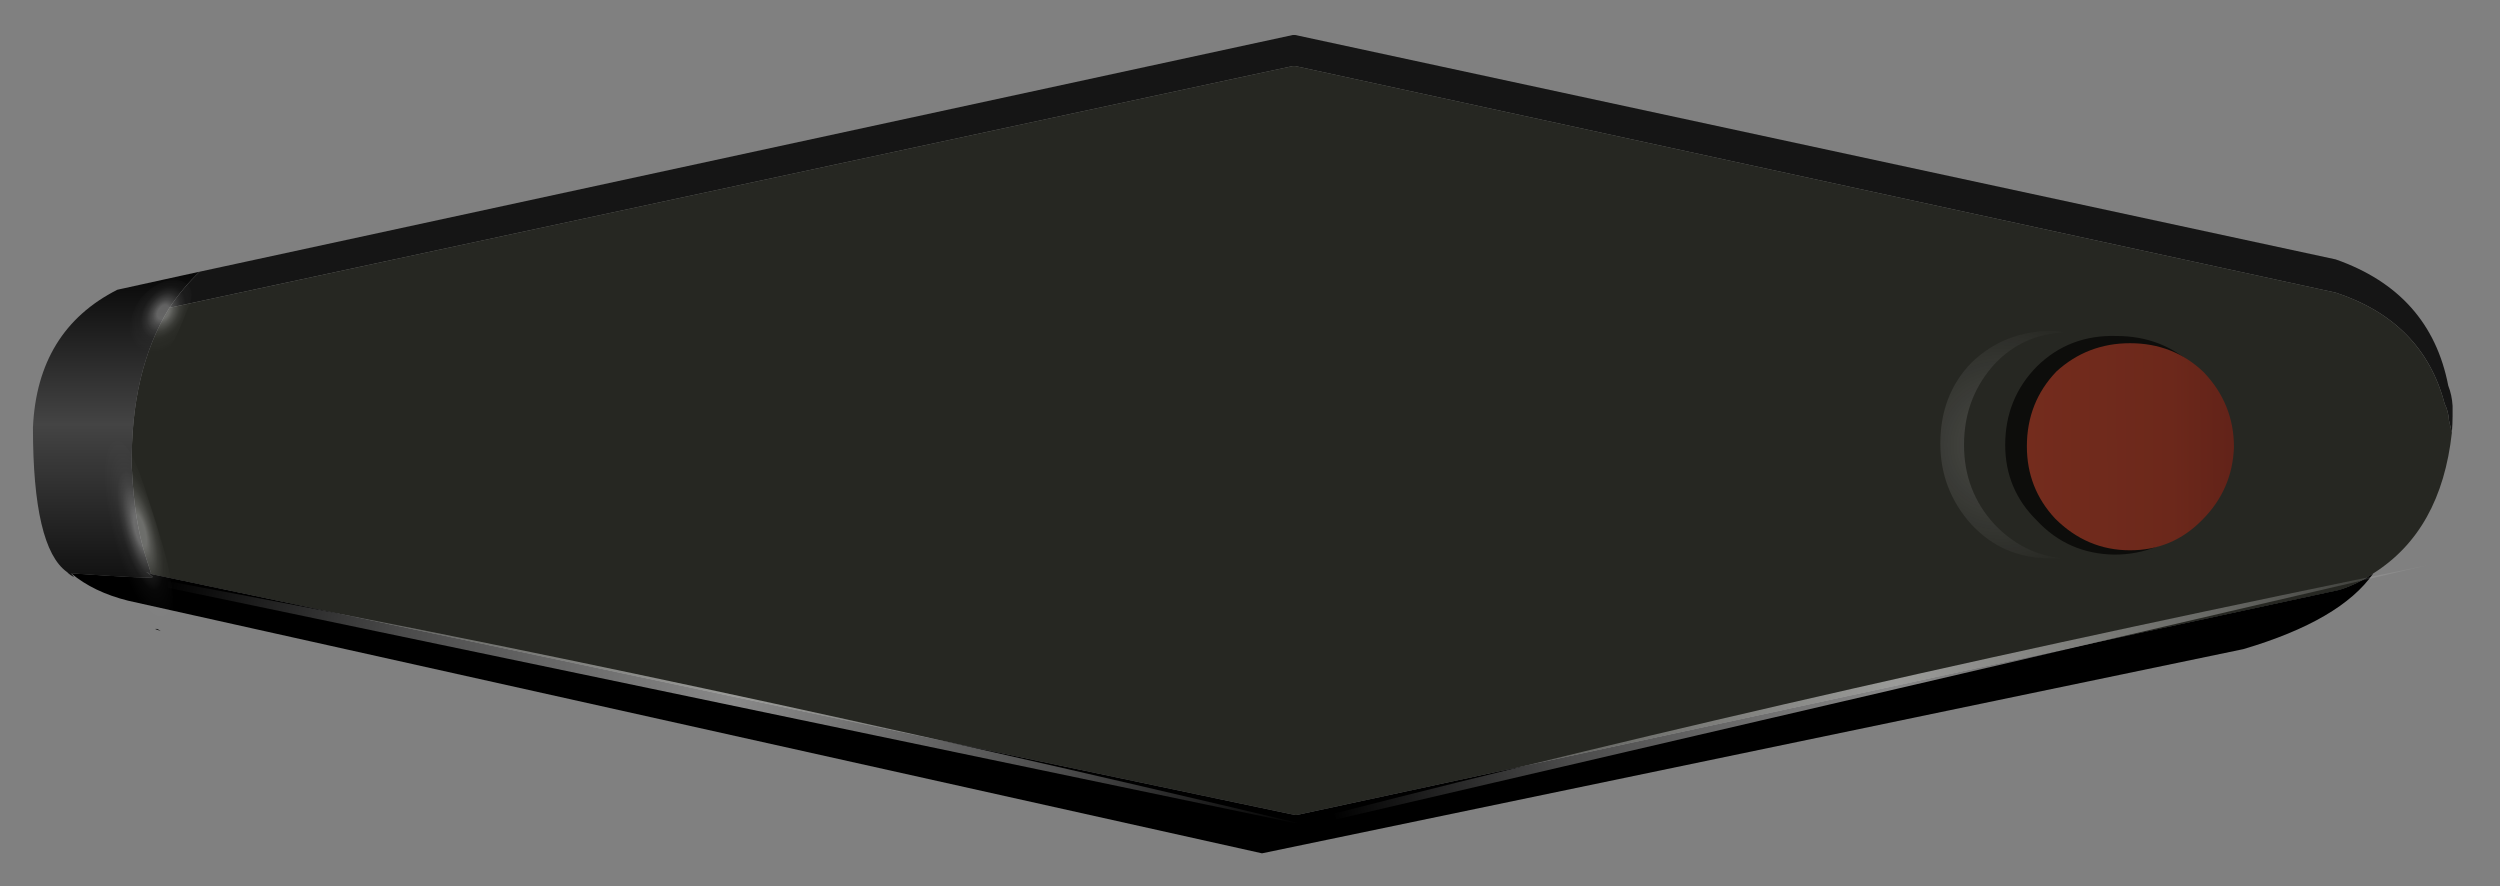 <?xml version="1.0" encoding="utf-8"?>
<!-- Generator: Adobe Illustrator 16.0.0, SVG Export Plug-In . SVG Version: 6.00 Build 0)  -->
<!DOCTYPE svg PUBLIC "-//W3C//DTD SVG 1.1//EN" "http://www.w3.org/Graphics/SVG/1.1/DTD/svg11.dtd">
<svg version="1.1" id="Layer_3" xmlns="http://www.w3.org/2000/svg" xmlns:xlink="http://www.w3.org/1999/xlink" x="0px" y="0px"
	 width="173px" height="61.33px" viewBox="0 0 173 61.33" enable-background="new 0 0 173 61.33" xml:space="preserve">
<rect x="0" y="0" width="173" height="61.33" fill="#808080" stroke="none"/>
<g id="black_object_middle">
	<g>
		<g>
			<path fill-rule="evenodd" clip-rule="evenodd" fill="#151515" d="M11.72,21.3c0.63-0.93,1.33-1.76,2.1-2.5L89.47,2.42h0.15
				l72.01,15.53c4.36,1.53,6.96,4.44,7.79,8.74c0.17,0.43,0.27,0.9,0.3,1.4c0,0.17,0,0.4,0,0.7c0,0.37-0.02,0.75-0.05,1.15
				c-0.07-0.27-0.13-0.55-0.2-0.85c-0.03-0.43-0.13-0.82-0.3-1.15c-1-3.8-3.51-6.36-7.54-7.69L89.62,4.57h-0.15L11.72,21.3z"/>
			<path fill-rule="evenodd" clip-rule="evenodd" fill="#262722" d="M10.47,39.73c-0.1-0.33-0.22-0.7-0.35-1.1
				c-0.57-1.73-0.9-3.84-1-6.34c-0.07-4.4,0.8-8.06,2.6-10.99L89.47,4.57h0.15l72.01,15.68c4.03,1.33,6.54,3.9,7.54,7.69
				c0.17,0.33,0.27,0.72,0.3,1.15c0.07,0.3,0.13,0.58,0.2,0.85c-0.5,4.53-2.31,7.77-5.44,9.74c-0.73,0.5-1.51,0.88-2.35,1.15
				L89.72,56.4h-0.1L10.47,39.73z"/>
			<path fill-rule="evenodd" clip-rule="evenodd" d="M164.23,39.68c-1.5,2.16-4.49,3.91-8.99,5.24L87.33,59.05L8.87,41.57
				c-1.6-0.4-2.91-1.03-3.95-1.9c3.86,0.27,5.74,0.35,5.64,0.25c-0.13-0.13-0.28-0.25-0.45-0.35l0.35,0.15L89.62,56.4h0.1
				l72.16-15.58C162.72,40.56,163.5,40.17,164.23,39.68z M10.72,43.52c0.07,0,0.12,0,0.15,0c0.07,0.03,0.15,0.08,0.25,0.15
				L10.72,43.52z"/>
			
				<linearGradient id="SVGID_1_" gradientUnits="userSpaceOnUse" x1="6.602" y1="24.715" x2="6.602" y2="51.314" gradientTransform="matrix(0.999 0 0 0.999 1.453 -7.083)">
				<stop  offset="0" style="stop-color:#000000"/>
				<stop  offset="0.443" style="stop-color:#444444"/>
				<stop  offset="0.98" style="stop-color:#000000"/>
			</linearGradient>
			<path fill-rule="evenodd" clip-rule="evenodd" fill="url(#SVGID_1_)" d="M11.72,21.3c-1.8,2.93-2.66,6.59-2.6,10.99
				c0.1,2.5,0.43,4.61,1,6.34c0.13,0.4,0.25,0.77,0.35,1.1l-0.35-0.15c0.17,0.1,0.32,0.22,0.45,0.35c0.1,0.1-1.78,0.02-5.64-0.25
				l0.2,0.25c-0.17-0.07-0.33-0.18-0.5-0.35c-1.57-1.13-2.35-4.46-2.35-9.99c0.2-4.49,2.15-7.67,5.84-9.54l5.69-1.25
				C13.05,19.53,12.35,20.36,11.72,21.3z"/>
		</g>
		<g>
			<path fill-rule="evenodd" clip-rule="evenodd" fill="#0D0D0B" d="M140.96,36.03c-1.46-1.43-2.2-3.18-2.2-5.24
				c0-2.13,0.73-3.95,2.2-5.44c1.5-1.47,3.33-2.16,5.49-2.1c2.13,0,3.93,0.7,5.39,2.1c1.43,1.5,2.15,3.35,2.15,5.54
				c0,2.06-0.75,3.81-2.25,5.24c-1.5,1.5-3.31,2.25-5.44,2.25C144.17,38.34,142.39,37.56,140.96,36.03z"/>
		</g>
		<g>
			
				<radialGradient id="SVGID_2_" cx="107.754" cy="-859.671" r="9.024" gradientTransform="matrix(-4.200000e-003 0.999 0.967 4.066209e-003 970.205 -73.344)" gradientUnits="userSpaceOnUse">
				<stop  offset="0" style="stop-color:#FFFFFF;stop-opacity:0.706"/>
				<stop  offset="0.251" style="stop-color:#FCFCFC;stop-opacity:0.129"/>
				<stop  offset="1" style="stop-color:#FCFCFC;stop-opacity:7.843000e-003"/>
			</radialGradient>
			<path fill-rule="evenodd" clip-rule="evenodd" fill="url(#SVGID_2_)" d="M134.27,30.69c0-2.23,0.71-4.1,2.15-5.59
				c1.53-1.47,3.38-2.2,5.54-2.2c0.27,0,0.55,0.03,0.85,0.1c-1.87,0.1-3.43,0.8-4.7,2.1c-1.46,1.56-2.2,3.46-2.2,5.69
				c0,2.13,0.7,3.96,2.1,5.49c1.3,1.36,2.83,2.15,4.59,2.35c-0.27,0-0.53,0-0.8,0c-2.13,0-3.93-0.78-5.39-2.35
				C134.98,34.68,134.27,32.82,134.27,30.69z"/>
		</g>
		<g>
			
				<linearGradient id="SVGID_3_" gradientUnits="userSpaceOnUse" x1="131.654" y1="40.196" x2="155.779" y2="40.196" gradientTransform="matrix(0.999 -4.200000e-003 4.200000e-003 0.999 3.439 -8.632)">
				<stop  offset="0" style="stop-color:#782E1E"/>
				<stop  offset="0.627" style="stop-color:#6C281B"/>
				<stop  offset="1" style="stop-color:#581D16"/>
			</linearGradient>
			<path fill-rule="evenodd" clip-rule="evenodd" fill="url(#SVGID_3_)" d="M142.21,35.88c-1.3-1.4-1.95-3.06-1.95-4.99
				c0-2.03,0.68-3.76,2.05-5.19c1.43-1.3,3.13-1.95,5.09-1.95c2,0,3.7,0.67,5.09,2c1.4,1.46,2.1,3.2,2.1,5.19
				c-0.07,1.96-0.8,3.64-2.2,5.04c-1.37,1.4-3.03,2.1-4.99,2.1C145.4,38.08,143.67,37.34,142.21,35.88z"/>
		</g>
		<g>
			
				<radialGradient id="SVGID_4_" cx="130.026" cy="54.565" r="40.337" gradientTransform="matrix(0.421 0.906 -0.904 0.42 125.869 -93.277)" gradientUnits="userSpaceOnUse">
				<stop  offset="0" style="stop-color:#FFFFFF;stop-opacity:0.537"/>
				<stop  offset="0.58" style="stop-color:#FFFFFF;stop-opacity:0.294"/>
				<stop  offset="1" style="stop-color:#FFFFFF;stop-opacity:0"/>
			</radialGradient>
			<path fill-rule="evenodd" clip-rule="evenodd" fill="url(#SVGID_4_)" d="M92.47,56.7l-0.15-0.4
				c22.44-5.76,47.73-11.5,75.86-17.23L92.47,56.7z"/>
		</g>
		<g>
			
				<radialGradient id="SVGID_5_" cx="49.327" cy="55.765" r="40.35" gradientTransform="matrix(0.999 0 0 0.999 1.453 -7.083)" gradientUnits="userSpaceOnUse">
				<stop  offset="0" style="stop-color:#FFFFFF;stop-opacity:0.537"/>
				<stop  offset="0.58" style="stop-color:#FFFFFF;stop-opacity:0.294"/>
				<stop  offset="1" style="stop-color:#FFFFFF;stop-opacity:0"/>
			</radialGradient>
			<path fill-rule="evenodd" clip-rule="evenodd" fill="url(#SVGID_5_)" d="M89.82,56.95c-0.13,0-0.22,0-0.25,0L11.62,40.67v-0.45
				C34.96,44.52,61.02,50.1,89.82,56.95z"/>
		</g>
		<g>
			
				<radialGradient id="SVGID_6_" cx="8.277" cy="43.866" r="6.622" gradientTransform="matrix(0.253 0.966 -0.278 0.072 19.8 25.551)" gradientUnits="userSpaceOnUse">
				<stop  offset="0" style="stop-color:#FFFFFF;stop-opacity:0.329"/>
				<stop  offset="0.176" style="stop-color:#FFFFFF;stop-opacity:0.329"/>
				<stop  offset="0.306" style="stop-color:#FFFFFF;stop-opacity:0.212"/>
				<stop  offset="0.49" style="stop-color:#FFFFFF;stop-opacity:0.09"/>
				<stop  offset="0.651" style="stop-color:#FFFFFF;stop-opacity:0.028"/>
				<stop  offset="1" style="stop-color:#FFFFFF;stop-opacity:0"/>
			</radialGradient>
			<path fill-rule="evenodd" clip-rule="evenodd" fill="url(#SVGID_6_)" d="M11.97,41.42c0.07,0.93-0.18,1.48-0.75,1.65
				c-0.43,0.13-1.02-0.37-1.75-1.5c-0.63-1.16-1.17-2.61-1.6-4.34c-0.5-1.67-0.72-3.2-0.65-4.6c0.03-1.3,0.3-2,0.8-2.1
				c0.5-0.13,1.07,0.67,1.7,2.4c0.6,1.7,1.1,3.26,1.5,4.69C11.65,39.09,11.9,40.36,11.97,41.42z"/>
		</g>
		<g>
			
				<radialGradient id="SVGID_7_" cx="-189.462" cy="-912.85" r="3.013" gradientTransform="matrix(-0.564 0.825 -0.547 -0.418 -594.892 -203.664)" gradientUnits="userSpaceOnUse">
				<stop  offset="0" style="stop-color:#FFFFFF;stop-opacity:0.329"/>
				<stop  offset="0.176" style="stop-color:#FFFFFF;stop-opacity:0.329"/>
				<stop  offset="0.306" style="stop-color:#FFFFFF;stop-opacity:0.212"/>
				<stop  offset="0.49" style="stop-color:#FFFFFF;stop-opacity:0.09"/>
				<stop  offset="0.651" style="stop-color:#FFFFFF;stop-opacity:0.028"/>
				<stop  offset="1" style="stop-color:#FFFFFF;stop-opacity:0"/>
			</radialGradient>
			<path fill-rule="evenodd" clip-rule="evenodd" fill="url(#SVGID_7_)" d="M9.47,24.64c-0.4-0.37-0.57-0.92-0.5-1.65
				c0-0.77,0.22-1.5,0.65-2.2c0.47-0.6,1.03-1.03,1.7-1.3c0.6-0.23,1.13-0.18,1.6,0.15c0.43,0.4,0.45,0.98,0.05,1.75
				c-0.27,0.73-0.57,1.43-0.9,2.1c-0.33,0.6-0.75,1.02-1.25,1.25C10.42,24.98,9.97,24.94,9.47,24.64z"/>
		</g>
	</g>
</g>
</svg>
